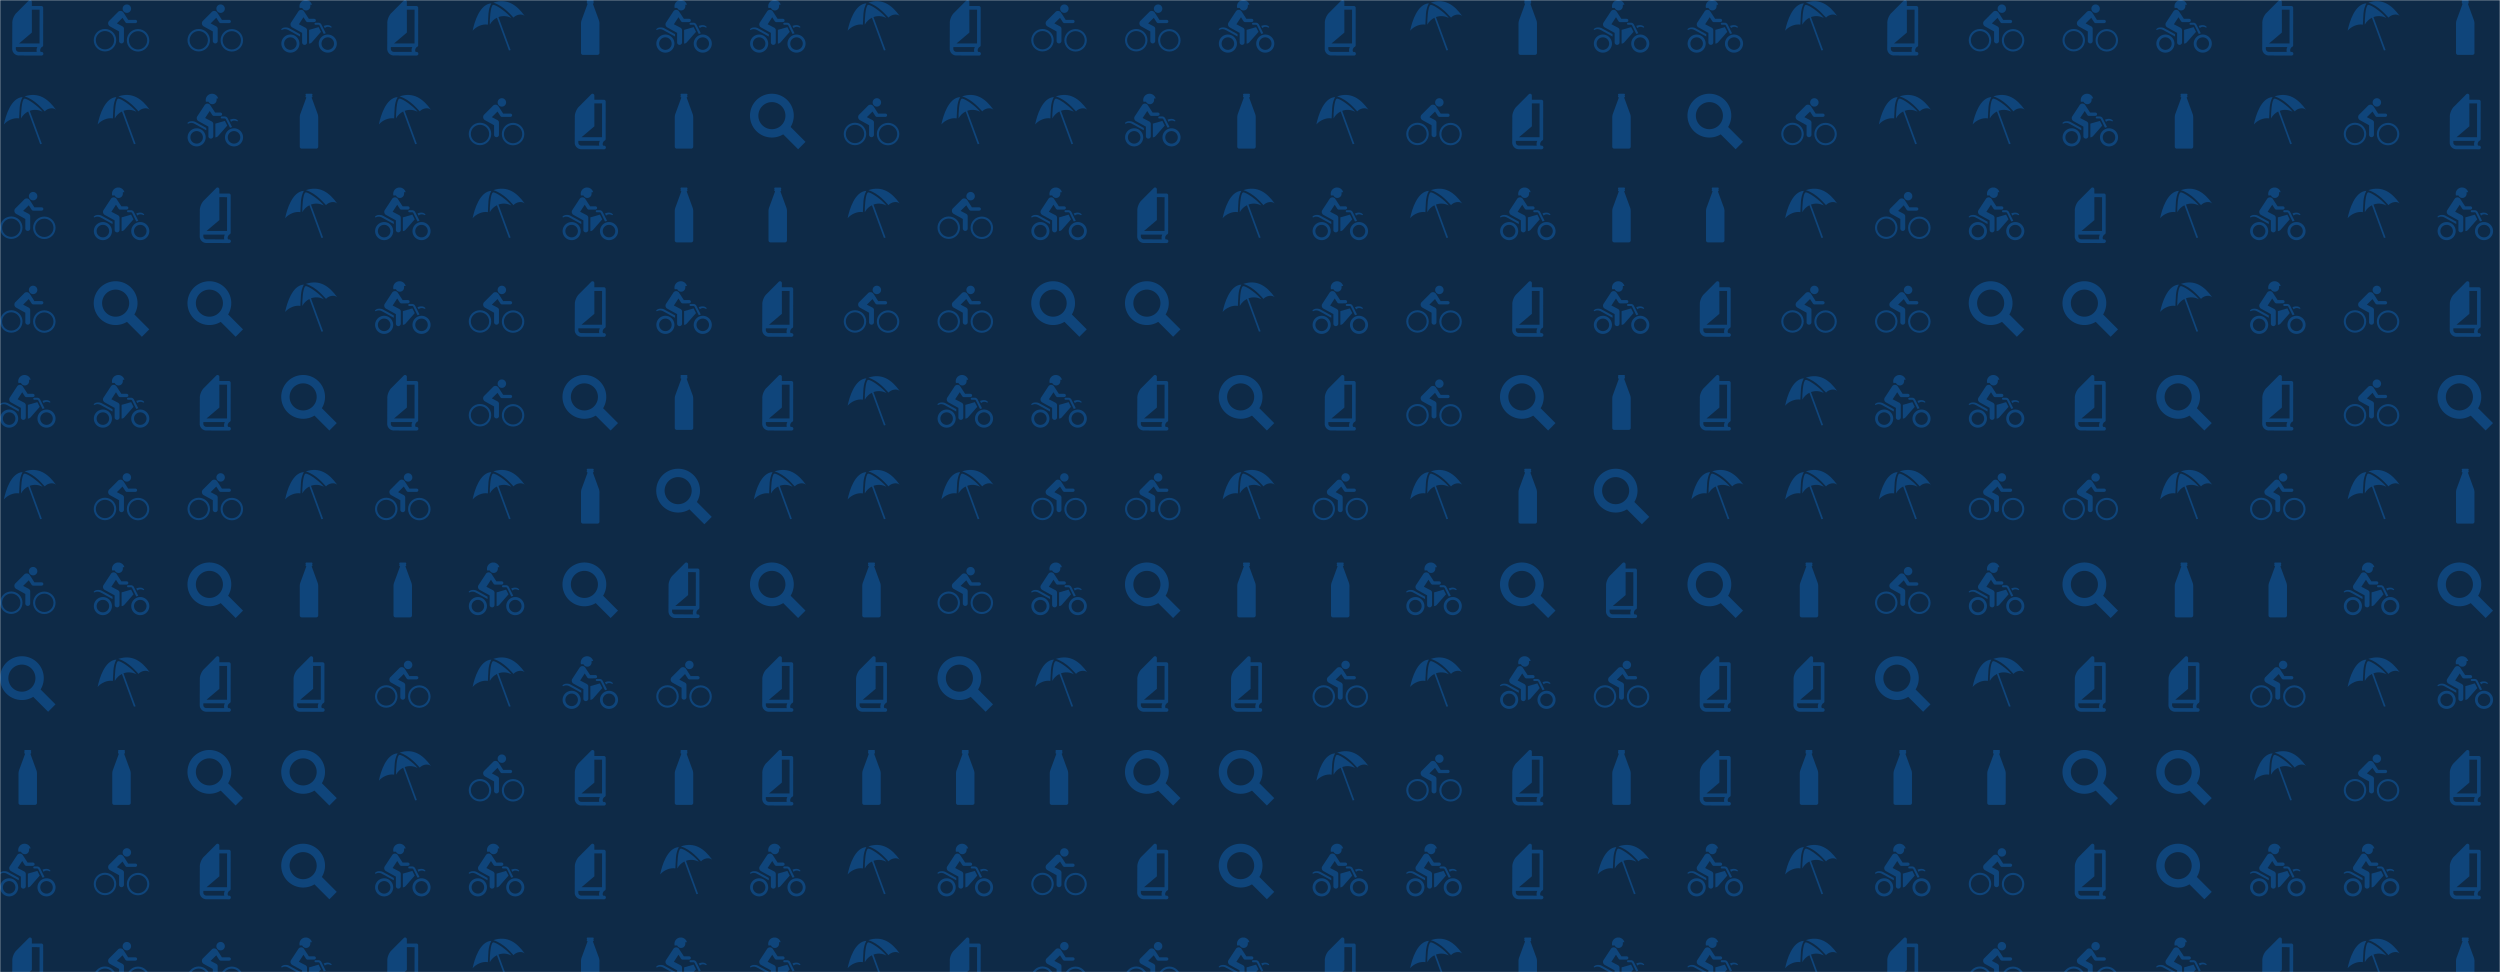 <svg xmlns="http://www.w3.org/2000/svg" version="1.1" xmlns:xlink="http://www.w3.org/1999/xlink" xmlns:svgjs="http://svgjs.com/svgjs" width="1440" height="560" preserveAspectRatio="none" viewBox="0 0 1440 560"><g mask="url(&quot;#SvgjsMask1123&quot;)" fill="none"><rect width="1440" height="560" x="0" y="0" fill="#0e2a47"></rect><use xlink:href="#SvgjsG1130" transform="translate(0, 0)" fill="#0f457b"></use><use xlink:href="#SvgjsG1130" transform="translate(0, 540)" fill="#0f457b"></use><use xlink:href="#SvgjsG1130" transform="translate(540, 0)" fill="#0f457b"></use><use xlink:href="#SvgjsG1130" transform="translate(540, 540)" fill="#0f457b"></use><use xlink:href="#SvgjsG1130" transform="translate(1080, 0)" fill="#0f457b"></use><use xlink:href="#SvgjsG1130" transform="translate(1080, 540)" fill="#0f457b"></use></g><defs><mask id="SvgjsMask1123"><rect width="1440" height="560" fill="#ffffff"></rect></mask><g id="SvgjsG1126"><path d="M3.236 14.219c1.457 0 2.639-1.182 2.639-2.641 0-1.454-1.182-2.637-2.639-2.637-1.453 0-2.636 1.182-2.636 2.638 0 1.459 1.182 2.641 2.636 2.642zM0 11.578c0-1.787 1.452-3.234 3.236-3.234 1.789 0 3.239 1.446 3.239 3.234 0 1.79-1.45 3.237-3.239 3.237C1.452 14.815 0 13.367 0 11.578z m12.764 2.671c1.453 0 2.636-1.18 2.636-2.639 0-1.457-1.182-2.637-2.636-2.637-1.457 0-2.639 1.181-2.639 2.638 0 1.459 1.182 2.64 2.639 2.64zM9.525 11.61c0-1.789 1.452-3.236 3.239-3.236 1.784 0 3.236 1.446 3.236 3.236s-1.452 3.237-3.236 3.237c-1.788 0-3.239-1.448-3.239-3.237z m0.009-7.898c0.672 0 1.218-0.542 1.218-1.214S10.206 1.28 9.534 1.28s-1.218 0.546-1.218 1.218 0.546 1.214 1.218 1.214z"></path><path d="M9.584 6.666c-0.176 0.004-0.366-0.084-0.506-0.306l-0.791-1.235-1.631 1.614 1.513 0.795c0.622 0.298 0.528 0.844 0.528 0.844v3.424c0 0.388-0.312 0.704-0.701 0.704s-0.701-0.316-0.7-0.704V9.062l-2.623-1.457a1.02 1.02 0 0 1-0.525-0.889 1.003 1.003 0 0 1 0.262-0.683l2.573-2.577c0.32-0.362 0.765-0.304 0.765-0.304 0.539 0 0.823 0.47 0.823 0.47l1.337 2.095 2.03-0.004c0.729 0 0.729 0.952 0 0.952h-2.353z"></path></g><g id="SvgjsG1127"><path d="M8.828 1.361C8.627 0.58 7.913 0 7.069 0 6.062 0 5.248 0.81 5.248 1.815c0 0.17 0.02 0.324 0.063 0.477h0.73c0.054 0.126 0.112 0.198 0.112 0.198a1.216 1.216 0 0 0 0.999 0.522 1.222 1.222 0 0 0 1.223-1.222c0-0.155 0.04-0.295-0.026-0.428h0.48v-0.001z m-0.051 10.853c-0.191 0.195-0.454 0.342-0.752 0.343V8.603l2.737-0.787 0.685 1.351L8.777 12.214z"></path><path d="M6.48 3.166a0.979 0.979 0 0 0-0.735-0.327c-0.311 0-0.59 0.144-0.769 0.37l-2.171 3.318a0.972 0.972 0 0 0-0.139 0.504 0.984 0.984 0 0 0 0.436 0.819l2.914 1.617V12.218A0.705 0.705 0 0 0 6.72 12.924c0.387 0 0.703-0.316 0.703-0.706V8.782s0.093-0.547-0.529-0.847l-1.817-0.95 1.324-2.022 0.703 1.104c0.14 0.222 0.33 0.31 0.502 0.306l1.806-0.006c0.734 0 0.734-0.954 0-0.951H7.949L6.48 3.166z m7.985 4.511c0.029 0.028 0.047 0.064 0.047 0.11 0 0.086-0.074 0.159-0.16 0.159-0.024 0-0.04 0-0.058-0.007-0.312-0.133-0.51-0.216-0.872-0.216-0.241 0-0.536 0.083-0.878 0.362l-0.317-0.626c0.395-0.119 0.72-0.224 1.058-0.224 0.541 0 0.826 0.112 1.178 0.444z"></path><path d="M2.349 8.158l3.058 1.687 0.007 0.677L1.922 8.599c-0.253-0.13-0.593-0.206-0.834-0.207-0.361 0-0.56 0.083-0.87 0.217-0.019 0.007-0.035 0.007-0.058 0.007A0.161 0.161 0 0 1 0 8.458c0-0.047 0.018-0.083 0.047-0.111 0.354-0.332 0.715-0.444 1.256-0.444 0.277 0 0.614 0.032 1.048 0.256z m0.283 6.204c0.996 0 1.803-0.807 1.804-1.805S3.629 10.752 2.632 10.752c-0.996 0-1.803 0.806-1.802 1.805 0 0.997 0.807 1.805 1.803 1.805zM0.031 12.557c0-1.437 1.166-2.605 2.601-2.605 1.44 0 2.605 1.167 2.605 2.605 0 1.437-1.165 2.604-2.605 2.604C1.197 15.161 0.031 13.994 0.031 12.557z m13.364 1.805A1.803 1.803 0 0 0 15.2 12.557 1.804 1.804 0 0 0 13.395 10.752c-0.993 0-1.8 0.807-1.801 1.805 0 0.998 0.807 1.805 1.801 1.805z m-2.6-1.805c0-1.437 1.163-2.605 2.6-2.605C14.832 9.952 16 11.12 16 12.557s-1.168 2.604-2.605 2.603c-1.437 0-2.6-1.166-2.6-2.603z m2.027-2.975L11.558 7.053a0.981 0.981 0 0 0-0.86-0.512h-0.824a0.293 0.293 0 0 0-0.291 0.295c0 0.163 0.13 0.292 0.292 0.292l0.825-0.005c0.14 0 0.295 0.094 0.353 0.23l1.191 2.429 0.58-0.201z"></path></g><g id="SvgjsG1124"><path d="M11.974 14.95h-0.243c-0.142-0.162-0.195-0.364-0.152-0.614 0.071-0.413 0.364-0.754 0.504-0.803l-0.002-0.005a0.525 0.525 0 0 0 0.346-0.491l0.01-10.776c0-0.289-0.234-0.525-0.517-0.527 0 0-2.157-0.002-2.749-0.006l0.003-1.204c0-0.213-0.123-0.403-0.318-0.485a0.517 0.517 0 0 0-0.564 0.11L4.684 3.773C4.051 4.41 3.55 5.613 3.549 6.518L3.52 14.057c-0.002 1.054 0.844 1.918 1.892 1.923l6.56 0.02c0.285 0 0.518-0.235 0.518-0.521v-0.002c0-0.291-0.229-0.525-0.516-0.526M11.398 2.784c0 0.899-0.008 8.829-0.01 9.73h-5.912l3.702-3.137-0.007-6.597c0.336 0.002 1.916 0.004 2.227 0.004M4.557 14.06s0.002-0.434 0.002-0.498H10.75c-0.089 0.19-0.16 0.391-0.194 0.594-0.049 0.28-0.024 0.542 0.038 0.79l-5.179-0.016c-0.474 0-0.858-0.389-0.858-0.87"></path></g><g id="SvgjsG1125"><path d="M1.12 8.836c1.001-1.179 2.827-2.005 4.388-1.743 0.174-2.151-0.071-4.156 1-6.133C3.189 1.173 1.648 6.247 1.12 8.836M12.892 5.07c0.697-0.83 2.347-1.253 3.213-0.476C13.849 1.44 11.058-0.583 7.086 0.764c3.102 0.942 5.276 3.84 5.805 4.306"></path><path d="M12.267 5.198C11.182 3.684 7.769 1.266 7.019 1.417c-0.8 0.16-1.022 4.702-0.95 5.676 0.475-0.892 1.202-1.564 2.045-1.984l3.461 9.423 0.475-0.12-3.494-9.493c1.156-0.427 2.484-0.391 3.712 0.279"></path></g><g id="SvgjsG1129"><path d="M7.232 1.081a0.289 0.289 0 0 1-0.246-0.285c0-0.109 0.062-0.2 0.148-0.253-0.09-0.05-0.148-0.145-0.148-0.252C6.986 0.129 7.114 0 7.274 0h1.43c0.16 0 0.287 0.129 0.287 0.291 0 0.111-0.062 0.206-0.155 0.253 0.09 0.049 0.156 0.144 0.156 0.253a0.29 0.29 0 0 1-0.246 0.284l1.736 4.746c0.108 0.305 0.164 0.65 0.164 0.993v8.415a0.571 0.571 0 0 1-0.572 0.571H5.9A0.57 0.57 0 0 1 5.332 15.235V6.822c0-0.344 0.056-0.688 0.16-0.995l1.74-4.745z" fill-rule="evenodd"></path></g><g id="SvgjsG1128"><path d="M15.98 13.856L11.694 9.568a6.304 6.304 0 1 0-5.388 3.04 6.26 6.26 0 0 0 3.26-0.914l4.29 4.292L15.98 13.856zM2.406 6.308a3.908 3.908 0 0 1 3.9-3.9 3.906 3.906 0 0 1 3.9 3.9 3.9 3.9 0 0 1-7.8 0z"></path></g><g id="SvgjsG1130"><use xlink:href="#SvgjsG1124" transform="translate(0, 0) scale(2)" fill="#0f457b"></use><use xlink:href="#SvgjsG1125" transform="translate(0, 54) scale(2)" fill="#0f457b"></use><use xlink:href="#SvgjsG1126" transform="translate(0, 108) scale(2)" fill="#0f457b"></use><use xlink:href="#SvgjsG1126" transform="translate(0, 162) scale(2)" fill="#0f457b"></use><use xlink:href="#SvgjsG1127" transform="translate(0, 216) scale(2)" fill="#0f457b"></use><use xlink:href="#SvgjsG1125" transform="translate(0, 270) scale(2)" fill="#0f457b"></use><use xlink:href="#SvgjsG1126" transform="translate(0, 324) scale(2)" fill="#0f457b"></use><use xlink:href="#SvgjsG1128" transform="translate(0, 378) scale(2)" fill="#0f457b"></use><use xlink:href="#SvgjsG1129" transform="translate(0, 432) scale(2)" fill="#0f457b"></use><use xlink:href="#SvgjsG1127" transform="translate(0, 486) scale(2)" fill="#0f457b"></use><use xlink:href="#SvgjsG1126" transform="translate(54, 0) scale(2)" fill="#0f457b"></use><use xlink:href="#SvgjsG1125" transform="translate(54, 54) scale(2)" fill="#0f457b"></use><use xlink:href="#SvgjsG1127" transform="translate(54, 108) scale(2)" fill="#0f457b"></use><use xlink:href="#SvgjsG1128" transform="translate(54, 162) scale(2)" fill="#0f457b"></use><use xlink:href="#SvgjsG1127" transform="translate(54, 216) scale(2)" fill="#0f457b"></use><use xlink:href="#SvgjsG1126" transform="translate(54, 270) scale(2)" fill="#0f457b"></use><use xlink:href="#SvgjsG1127" transform="translate(54, 324) scale(2)" fill="#0f457b"></use><use xlink:href="#SvgjsG1125" transform="translate(54, 378) scale(2)" fill="#0f457b"></use><use xlink:href="#SvgjsG1129" transform="translate(54, 432) scale(2)" fill="#0f457b"></use><use xlink:href="#SvgjsG1126" transform="translate(54, 486) scale(2)" fill="#0f457b"></use><use xlink:href="#SvgjsG1126" transform="translate(108, 0) scale(2)" fill="#0f457b"></use><use xlink:href="#SvgjsG1127" transform="translate(108, 54) scale(2)" fill="#0f457b"></use><use xlink:href="#SvgjsG1124" transform="translate(108, 108) scale(2)" fill="#0f457b"></use><use xlink:href="#SvgjsG1128" transform="translate(108, 162) scale(2)" fill="#0f457b"></use><use xlink:href="#SvgjsG1124" transform="translate(108, 216) scale(2)" fill="#0f457b"></use><use xlink:href="#SvgjsG1126" transform="translate(108, 270) scale(2)" fill="#0f457b"></use><use xlink:href="#SvgjsG1128" transform="translate(108, 324) scale(2)" fill="#0f457b"></use><use xlink:href="#SvgjsG1124" transform="translate(108, 378) scale(2)" fill="#0f457b"></use><use xlink:href="#SvgjsG1128" transform="translate(108, 432) scale(2)" fill="#0f457b"></use><use xlink:href="#SvgjsG1124" transform="translate(108, 486) scale(2)" fill="#0f457b"></use><use xlink:href="#SvgjsG1127" transform="translate(162, 0) scale(2)" fill="#0f457b"></use><use xlink:href="#SvgjsG1129" transform="translate(162, 54) scale(2)" fill="#0f457b"></use><use xlink:href="#SvgjsG1125" transform="translate(162, 108) scale(2)" fill="#0f457b"></use><use xlink:href="#SvgjsG1125" transform="translate(162, 162) scale(2)" fill="#0f457b"></use><use xlink:href="#SvgjsG1128" transform="translate(162, 216) scale(2)" fill="#0f457b"></use><use xlink:href="#SvgjsG1125" transform="translate(162, 270) scale(2)" fill="#0f457b"></use><use xlink:href="#SvgjsG1129" transform="translate(162, 324) scale(2)" fill="#0f457b"></use><use xlink:href="#SvgjsG1124" transform="translate(162, 378) scale(2)" fill="#0f457b"></use><use xlink:href="#SvgjsG1128" transform="translate(162, 432) scale(2)" fill="#0f457b"></use><use xlink:href="#SvgjsG1128" transform="translate(162, 486) scale(2)" fill="#0f457b"></use><use xlink:href="#SvgjsG1124" transform="translate(216, 0) scale(2)" fill="#0f457b"></use><use xlink:href="#SvgjsG1125" transform="translate(216, 54) scale(2)" fill="#0f457b"></use><use xlink:href="#SvgjsG1127" transform="translate(216, 108) scale(2)" fill="#0f457b"></use><use xlink:href="#SvgjsG1127" transform="translate(216, 162) scale(2)" fill="#0f457b"></use><use xlink:href="#SvgjsG1124" transform="translate(216, 216) scale(2)" fill="#0f457b"></use><use xlink:href="#SvgjsG1126" transform="translate(216, 270) scale(2)" fill="#0f457b"></use><use xlink:href="#SvgjsG1129" transform="translate(216, 324) scale(2)" fill="#0f457b"></use><use xlink:href="#SvgjsG1126" transform="translate(216, 378) scale(2)" fill="#0f457b"></use><use xlink:href="#SvgjsG1125" transform="translate(216, 432) scale(2)" fill="#0f457b"></use><use xlink:href="#SvgjsG1127" transform="translate(216, 486) scale(2)" fill="#0f457b"></use><use xlink:href="#SvgjsG1125" transform="translate(270, 0) scale(2)" fill="#0f457b"></use><use xlink:href="#SvgjsG1126" transform="translate(270, 54) scale(2)" fill="#0f457b"></use><use xlink:href="#SvgjsG1125" transform="translate(270, 108) scale(2)" fill="#0f457b"></use><use xlink:href="#SvgjsG1126" transform="translate(270, 162) scale(2)" fill="#0f457b"></use><use xlink:href="#SvgjsG1126" transform="translate(270, 216) scale(2)" fill="#0f457b"></use><use xlink:href="#SvgjsG1125" transform="translate(270, 270) scale(2)" fill="#0f457b"></use><use xlink:href="#SvgjsG1127" transform="translate(270, 324) scale(2)" fill="#0f457b"></use><use xlink:href="#SvgjsG1125" transform="translate(270, 378) scale(2)" fill="#0f457b"></use><use xlink:href="#SvgjsG1126" transform="translate(270, 432) scale(2)" fill="#0f457b"></use><use xlink:href="#SvgjsG1127" transform="translate(270, 486) scale(2)" fill="#0f457b"></use><use xlink:href="#SvgjsG1129" transform="translate(324, 0) scale(2)" fill="#0f457b"></use><use xlink:href="#SvgjsG1124" transform="translate(324, 54) scale(2)" fill="#0f457b"></use><use xlink:href="#SvgjsG1127" transform="translate(324, 108) scale(2)" fill="#0f457b"></use><use xlink:href="#SvgjsG1124" transform="translate(324, 162) scale(2)" fill="#0f457b"></use><use xlink:href="#SvgjsG1128" transform="translate(324, 216) scale(2)" fill="#0f457b"></use><use xlink:href="#SvgjsG1129" transform="translate(324, 270) scale(2)" fill="#0f457b"></use><use xlink:href="#SvgjsG1128" transform="translate(324, 324) scale(2)" fill="#0f457b"></use><use xlink:href="#SvgjsG1127" transform="translate(324, 378) scale(2)" fill="#0f457b"></use><use xlink:href="#SvgjsG1124" transform="translate(324, 432) scale(2)" fill="#0f457b"></use><use xlink:href="#SvgjsG1124" transform="translate(324, 486) scale(2)" fill="#0f457b"></use><use xlink:href="#SvgjsG1127" transform="translate(378, 0) scale(2)" fill="#0f457b"></use><use xlink:href="#SvgjsG1129" transform="translate(378, 54) scale(2)" fill="#0f457b"></use><use xlink:href="#SvgjsG1129" transform="translate(378, 108) scale(2)" fill="#0f457b"></use><use xlink:href="#SvgjsG1127" transform="translate(378, 162) scale(2)" fill="#0f457b"></use><use xlink:href="#SvgjsG1129" transform="translate(378, 216) scale(2)" fill="#0f457b"></use><use xlink:href="#SvgjsG1128" transform="translate(378, 270) scale(2)" fill="#0f457b"></use><use xlink:href="#SvgjsG1124" transform="translate(378, 324) scale(2)" fill="#0f457b"></use><use xlink:href="#SvgjsG1126" transform="translate(378, 378) scale(2)" fill="#0f457b"></use><use xlink:href="#SvgjsG1129" transform="translate(378, 432) scale(2)" fill="#0f457b"></use><use xlink:href="#SvgjsG1125" transform="translate(378, 486) scale(2)" fill="#0f457b"></use><use xlink:href="#SvgjsG1127" transform="translate(432, 0) scale(2)" fill="#0f457b"></use><use xlink:href="#SvgjsG1128" transform="translate(432, 54) scale(2)" fill="#0f457b"></use><use xlink:href="#SvgjsG1129" transform="translate(432, 108) scale(2)" fill="#0f457b"></use><use xlink:href="#SvgjsG1124" transform="translate(432, 162) scale(2)" fill="#0f457b"></use><use xlink:href="#SvgjsG1124" transform="translate(432, 216) scale(2)" fill="#0f457b"></use><use xlink:href="#SvgjsG1125" transform="translate(432, 270) scale(2)" fill="#0f457b"></use><use xlink:href="#SvgjsG1128" transform="translate(432, 324) scale(2)" fill="#0f457b"></use><use xlink:href="#SvgjsG1124" transform="translate(432, 378) scale(2)" fill="#0f457b"></use><use xlink:href="#SvgjsG1124" transform="translate(432, 432) scale(2)" fill="#0f457b"></use><use xlink:href="#SvgjsG1127" transform="translate(432, 486) scale(2)" fill="#0f457b"></use><use xlink:href="#SvgjsG1125" transform="translate(486, 0) scale(2)" fill="#0f457b"></use><use xlink:href="#SvgjsG1126" transform="translate(486, 54) scale(2)" fill="#0f457b"></use><use xlink:href="#SvgjsG1125" transform="translate(486, 108) scale(2)" fill="#0f457b"></use><use xlink:href="#SvgjsG1126" transform="translate(486, 162) scale(2)" fill="#0f457b"></use><use xlink:href="#SvgjsG1125" transform="translate(486, 216) scale(2)" fill="#0f457b"></use><use xlink:href="#SvgjsG1125" transform="translate(486, 270) scale(2)" fill="#0f457b"></use><use xlink:href="#SvgjsG1129" transform="translate(486, 324) scale(2)" fill="#0f457b"></use><use xlink:href="#SvgjsG1124" transform="translate(486, 378) scale(2)" fill="#0f457b"></use><use xlink:href="#SvgjsG1129" transform="translate(486, 432) scale(2)" fill="#0f457b"></use><use xlink:href="#SvgjsG1125" transform="translate(486, 486) scale(2)" fill="#0f457b"></use></g></defs></svg>